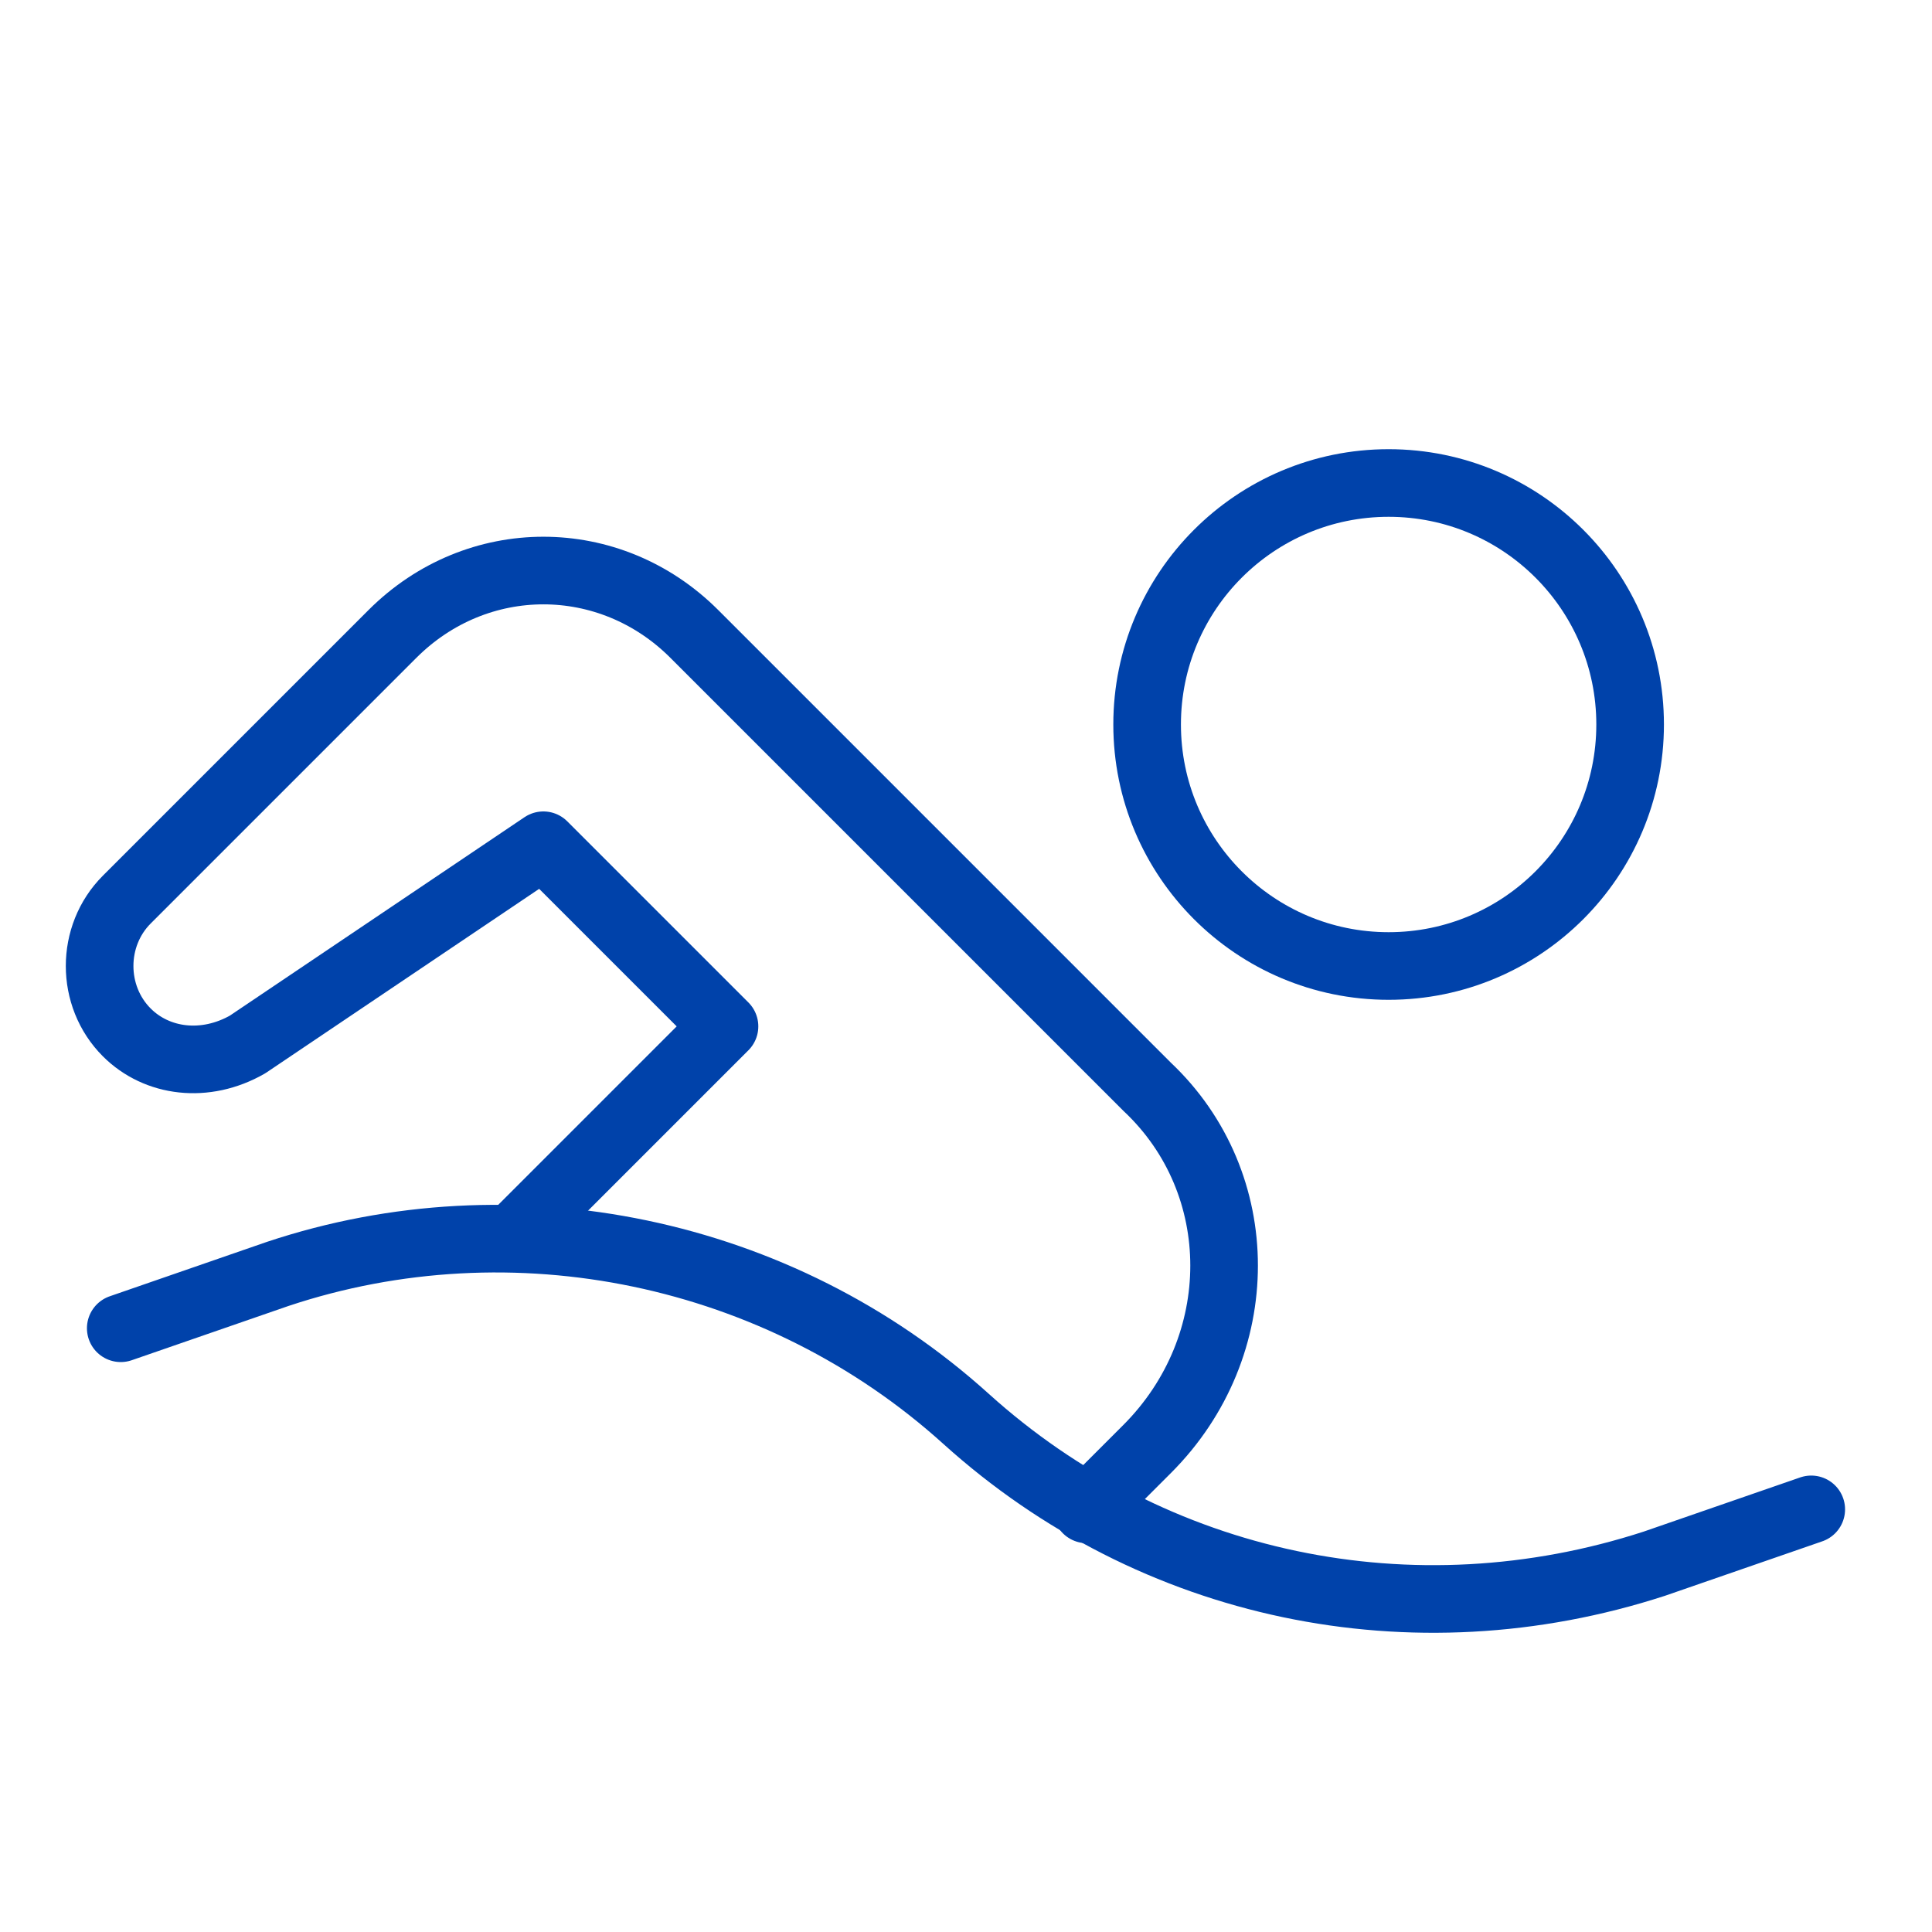 <svg version="1.1" id="Icons" xmlns="http://www.w3.org/2000/svg" xmlns:xlink="http://www.w3.org/1999/xlink" viewBox="0 0 32 32" xml:space="preserve" width="100px" height="100px" fill="#000000"><g id="SVGRepo_bgCarrier" stroke-width="0"></g><g id="SVGRepo_tracerCarrier" stroke-linecap="round" stroke-linejoin="round"></g><g id="SVGRepo_iconCarrier"> <style type="text/css"> .st0{fill:none;stroke:#0042aa;stroke-width:1.12;stroke-linecap:round;stroke-linejoin:round;stroke-miterlimit:10;} </style> <path class="st0" d="M2,22l2.6-0.9c3.9-1.3,8.3-0.4,11.4,2.4l0,0c3.1,2.8,7.4,3.7,11.4,2.4L30,25"></path> <circle class="st0" cx="23" cy="12" r="4"></circle> <path class="st0" d="M18,25l1-1c1.7-1.7,1.7-4.4,0-6l-7.5-7.5c-1.4-1.4-3.6-1.4-5,0l-4.4,4.4c-0.6,0.6-0.6,1.6,0,2.2l0,0 c0.5,0.5,1.3,0.6,2,0.2L9,14l3,3l-3.5,3.5"></path> </g></svg>
